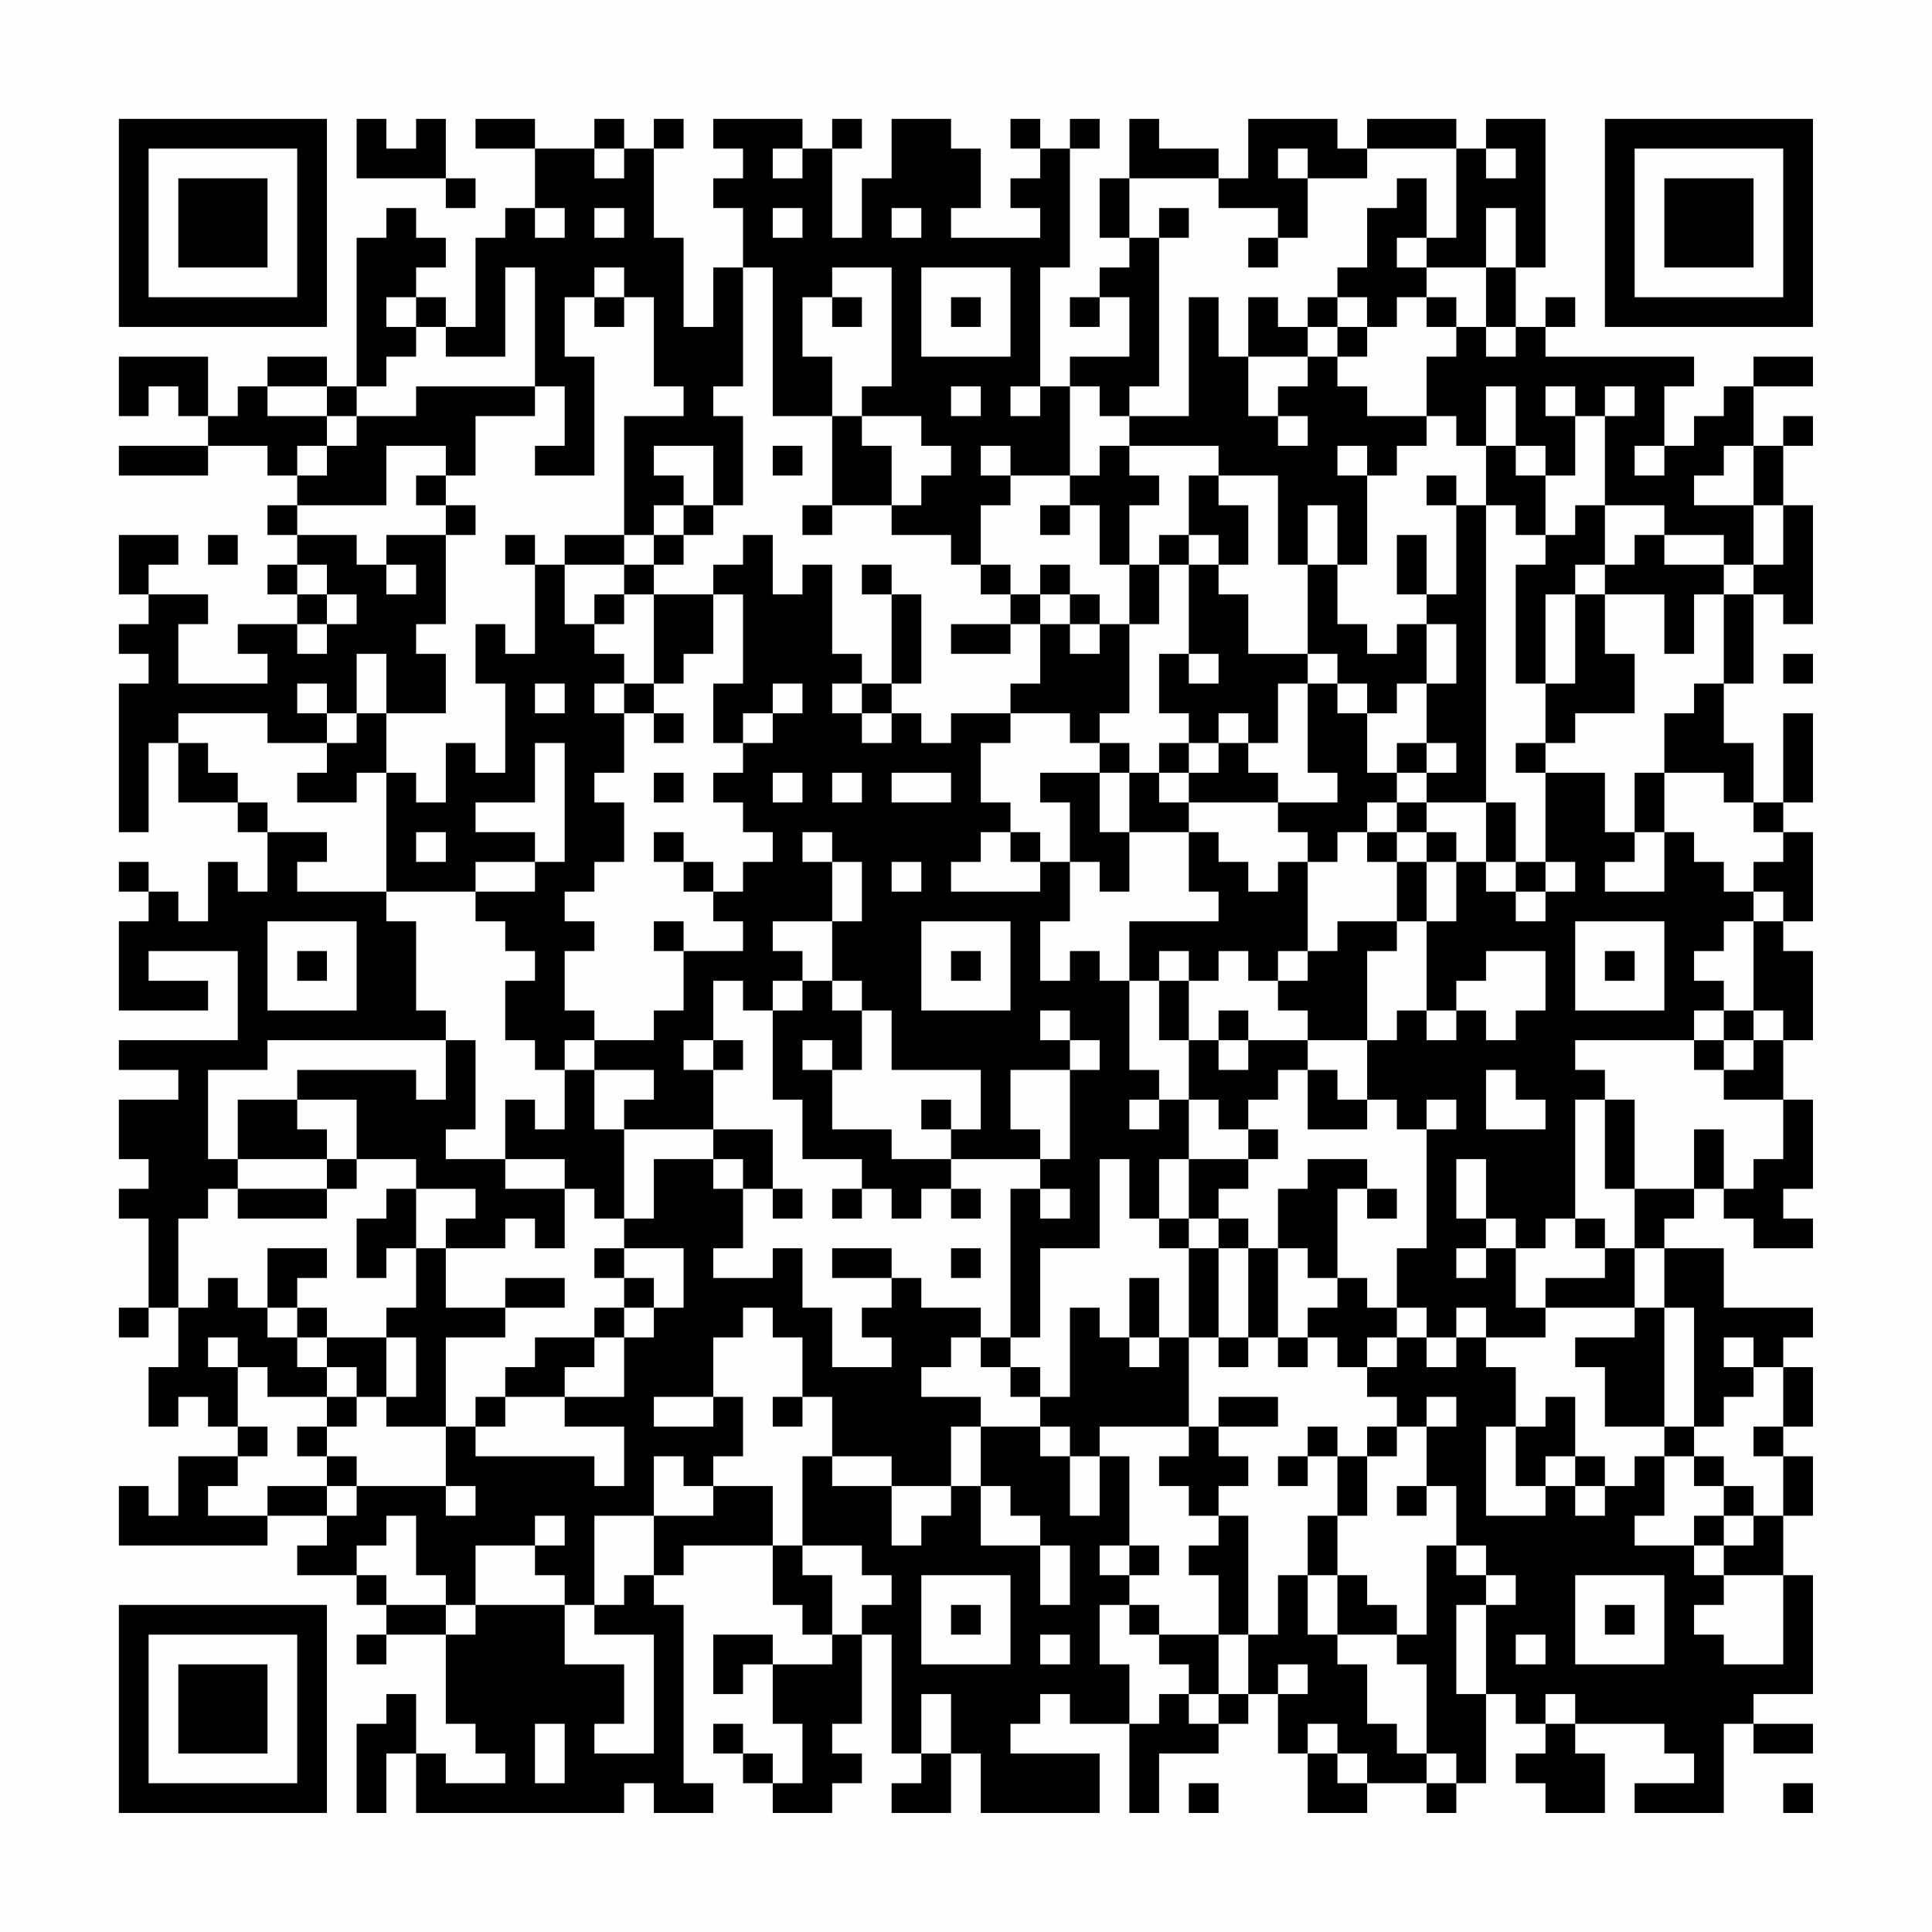 <?xml version="1.0" encoding="UTF-8"?>
<svg xmlns="http://www.w3.org/2000/svg" version="1.1" width="300" height="300" viewBox="0 0 300 300"><rect x="0" y="0" width="300" height="300" fill="#fefefe"/><g transform="scale(4.615)"><g transform="translate(4,4)"><path fill-rule="evenodd" d="M8 0L8 2L11 2L11 3L12 3L12 2L11 2L11 0L10 0L10 1L9 1L9 0ZM12 0L12 1L14 1L14 3L13 3L13 4L12 4L12 7L11 7L11 6L10 6L10 5L11 5L11 4L10 4L10 3L9 3L9 4L8 4L8 9L7 9L7 8L5 8L5 9L4 9L4 10L3 10L3 8L0 8L0 10L1 10L1 9L2 9L2 10L3 10L3 11L0 11L0 12L3 12L3 11L5 11L5 12L6 12L6 13L5 13L5 14L6 14L6 15L5 15L5 16L6 16L6 17L4 17L4 18L5 18L5 19L2 19L2 17L3 17L3 16L1 16L1 15L2 15L2 14L0 14L0 16L1 16L1 17L0 17L0 18L1 18L1 19L0 19L0 24L1 24L1 21L2 21L2 23L4 23L4 24L5 24L5 26L4 26L4 25L3 25L3 27L2 27L2 26L1 26L1 25L0 25L0 26L1 26L1 27L0 27L0 30L3 30L3 29L1 29L1 28L4 28L4 31L0 31L0 32L2 32L2 33L0 33L0 35L1 35L1 36L0 36L0 37L1 37L1 40L0 40L0 41L1 41L1 40L2 40L2 42L1 42L1 44L2 44L2 43L3 43L3 44L4 44L4 45L2 45L2 47L1 47L1 46L0 46L0 48L5 48L5 47L7 47L7 48L6 48L6 49L8 49L8 50L9 50L9 51L8 51L8 52L9 52L9 51L11 51L11 54L12 54L12 55L13 55L13 56L11 56L11 55L10 55L10 53L9 53L9 54L8 54L8 57L9 57L9 55L10 55L10 57L17 57L17 56L18 56L18 57L20 57L20 56L19 56L19 50L18 50L18 49L19 49L19 48L22 48L22 50L23 50L23 51L24 51L24 52L22 52L22 51L20 51L20 53L21 53L21 52L22 52L22 54L23 54L23 56L22 56L22 55L21 55L21 54L20 54L20 55L21 55L21 56L22 56L22 57L24 57L24 56L25 56L25 55L24 55L24 54L25 54L25 51L26 51L26 55L27 55L27 56L26 56L26 57L28 57L28 55L29 55L29 57L33 57L33 55L30 55L30 54L31 54L31 53L32 53L32 54L34 54L34 57L35 57L35 55L37 55L37 54L38 54L38 53L39 53L39 55L40 55L40 57L42 57L42 56L44 56L44 57L45 57L45 56L46 56L46 53L47 53L47 54L48 54L48 55L47 55L47 56L48 56L48 57L50 57L50 55L49 55L49 54L52 54L52 55L53 55L53 56L51 56L51 57L54 57L54 54L55 54L55 55L57 55L57 54L55 54L55 53L57 53L57 49L56 49L56 47L57 47L57 45L56 45L56 44L57 44L57 42L56 42L56 41L57 41L57 40L54 40L54 38L52 38L52 37L53 37L53 36L54 36L54 37L55 37L55 38L57 38L57 37L56 37L56 36L57 36L57 33L56 33L56 31L57 31L57 28L56 28L56 27L57 27L57 24L56 24L56 23L57 23L57 20L56 20L56 23L55 23L55 21L54 21L54 19L55 19L55 16L56 16L56 17L57 17L57 13L56 13L56 11L57 11L57 10L56 10L56 11L55 11L55 9L57 9L57 8L55 8L55 9L54 9L54 10L53 10L53 11L52 11L52 9L53 9L53 8L48 8L48 7L49 7L49 6L48 6L48 7L47 7L47 5L48 5L48 0L46 0L46 1L45 1L45 0L42 0L42 1L41 1L41 0L38 0L38 2L37 2L37 1L35 1L35 0L34 0L34 2L33 2L33 4L34 4L34 5L33 5L33 6L32 6L32 7L33 7L33 6L34 6L34 8L32 8L32 9L31 9L31 5L32 5L32 1L33 1L33 0L32 0L32 1L31 1L31 0L30 0L30 1L31 1L31 2L30 2L30 3L31 3L31 4L28 4L28 3L29 3L29 1L28 1L28 0L26 0L26 2L25 2L25 4L24 4L24 1L25 1L25 0L24 0L24 1L23 1L23 0L20 0L20 1L21 1L21 2L20 2L20 3L21 3L21 5L20 5L20 7L19 7L19 4L18 4L18 1L19 1L19 0L18 0L18 1L17 1L17 0L16 0L16 1L14 1L14 0ZM16 1L16 2L17 2L17 1ZM22 1L22 2L23 2L23 1ZM39 1L39 2L40 2L40 4L39 4L39 3L37 3L37 2L34 2L34 4L35 4L35 9L34 9L34 10L33 10L33 9L32 9L32 12L30 12L30 11L29 11L29 12L30 12L30 13L29 13L29 15L28 15L28 14L26 14L26 13L27 13L27 12L28 12L28 11L27 11L27 10L25 10L25 9L26 9L26 5L24 5L24 6L23 6L23 8L24 8L24 10L22 10L22 5L21 5L21 9L20 9L20 10L21 10L21 13L20 13L20 11L18 11L18 12L19 12L19 13L18 13L18 14L17 14L17 10L19 10L19 9L18 9L18 6L17 6L17 5L16 5L16 6L15 6L15 8L16 8L16 12L14 12L14 11L15 11L15 9L14 9L14 5L13 5L13 8L11 8L11 7L10 7L10 6L9 6L9 7L10 7L10 8L9 8L9 9L8 9L8 10L7 10L7 9L5 9L5 10L7 10L7 11L6 11L6 12L7 12L7 11L8 11L8 10L10 10L10 9L14 9L14 10L12 10L12 12L11 12L11 11L9 11L9 13L6 13L6 14L8 14L8 15L9 15L9 16L10 16L10 15L9 15L9 14L11 14L11 17L10 17L10 18L11 18L11 20L9 20L9 18L8 18L8 20L7 20L7 19L6 19L6 20L7 20L7 21L5 21L5 20L2 20L2 21L3 21L3 22L4 22L4 23L5 23L5 24L7 24L7 25L6 25L6 26L9 26L9 27L10 27L10 30L11 30L11 31L5 31L5 32L3 32L3 35L4 35L4 36L3 36L3 37L2 37L2 40L3 40L3 39L4 39L4 40L5 40L5 41L6 41L6 42L7 42L7 43L5 43L5 42L4 42L4 41L3 41L3 42L4 42L4 44L5 44L5 45L4 45L4 46L3 46L3 47L5 47L5 46L7 46L7 47L8 47L8 46L11 46L11 47L12 47L12 46L11 46L11 44L12 44L12 45L16 45L16 46L17 46L17 44L15 44L15 43L17 43L17 41L18 41L18 40L19 40L19 38L17 38L17 37L18 37L18 35L20 35L20 36L21 36L21 38L20 38L20 39L22 39L22 38L23 38L23 40L24 40L24 42L26 42L26 41L25 41L25 40L26 40L26 39L27 39L27 40L29 40L29 41L28 41L28 42L27 42L27 43L29 43L29 44L28 44L28 46L26 46L26 45L24 45L24 43L23 43L23 41L22 41L22 40L21 40L21 41L20 41L20 43L18 43L18 44L20 44L20 43L21 43L21 45L20 45L20 46L19 46L19 45L18 45L18 47L16 47L16 50L15 50L15 49L14 49L14 48L15 48L15 47L14 47L14 48L12 48L12 50L11 50L11 49L10 49L10 47L9 47L9 48L8 48L8 49L9 49L9 50L11 50L11 51L12 51L12 50L15 50L15 52L17 52L17 54L16 54L16 55L18 55L18 51L16 51L16 50L17 50L17 49L18 49L18 47L20 47L20 46L22 46L22 48L23 48L23 49L24 49L24 51L25 51L25 50L26 50L26 49L25 49L25 48L23 48L23 45L24 45L24 46L26 46L26 48L27 48L27 47L28 47L28 46L29 46L29 48L31 48L31 50L32 50L32 48L31 48L31 47L30 47L30 46L29 46L29 44L31 44L31 45L32 45L32 47L33 47L33 45L34 45L34 48L33 48L33 49L34 49L34 50L33 50L33 52L34 52L34 54L35 54L35 53L36 53L36 54L37 54L37 53L38 53L38 51L39 51L39 49L40 49L40 51L41 51L41 52L42 52L42 54L43 54L43 55L44 55L44 56L45 56L45 55L44 55L44 52L43 52L43 51L44 51L44 48L45 48L45 49L46 49L46 50L45 50L45 53L46 53L46 50L47 50L47 49L46 49L46 48L45 48L45 46L44 46L44 44L45 44L45 43L44 43L44 44L43 44L43 43L42 43L42 42L43 42L43 41L44 41L44 42L45 42L45 41L46 41L46 42L47 42L47 44L46 44L46 47L48 47L48 46L49 46L49 47L50 47L50 46L51 46L51 45L52 45L52 47L51 47L51 48L53 48L53 49L54 49L54 50L53 50L53 51L54 51L54 52L56 52L56 49L54 49L54 48L55 48L55 47L56 47L56 45L55 45L55 44L56 44L56 42L55 42L55 41L54 41L54 42L55 42L55 43L54 43L54 44L53 44L53 40L52 40L52 38L51 38L51 36L53 36L53 34L54 34L54 36L55 36L55 35L56 35L56 33L54 33L54 32L55 32L55 31L56 31L56 30L55 30L55 27L56 27L56 26L55 26L55 25L56 25L56 24L55 24L55 23L54 23L54 22L52 22L52 20L53 20L53 19L54 19L54 16L55 16L55 15L56 15L56 13L55 13L55 11L54 11L54 12L53 12L53 13L55 13L55 15L54 15L54 14L52 14L52 13L50 13L50 10L51 10L51 9L50 9L50 10L49 10L49 9L48 9L48 10L49 10L49 12L48 12L48 11L47 11L47 9L46 9L46 11L45 11L45 10L44 10L44 8L45 8L45 7L46 7L46 8L47 8L47 7L46 7L46 5L47 5L47 3L46 3L46 5L44 5L44 4L45 4L45 1L42 1L42 2L40 2L40 1ZM46 1L46 2L47 2L47 1ZM43 2L43 3L42 3L42 5L41 5L41 6L40 6L40 7L39 7L39 6L38 6L38 8L37 8L37 6L36 6L36 10L34 10L34 11L33 11L33 12L32 12L32 13L31 13L31 14L32 14L32 13L33 13L33 15L34 15L34 17L33 17L33 16L32 16L32 15L31 15L31 16L30 16L30 15L29 15L29 16L30 16L30 17L28 17L28 18L30 18L30 17L31 17L31 19L30 19L30 20L28 20L28 21L27 21L27 20L26 20L26 19L27 19L27 16L26 16L26 15L25 15L25 16L26 16L26 19L25 19L25 18L24 18L24 15L23 15L23 16L22 16L22 14L21 14L21 15L20 15L20 16L18 16L18 15L19 15L19 14L20 14L20 13L19 13L19 14L18 14L18 15L17 15L17 14L15 14L15 15L14 15L14 14L13 14L13 15L14 15L14 18L13 18L13 17L12 17L12 19L13 19L13 22L12 22L12 21L11 21L11 23L10 23L10 22L9 22L9 20L8 20L8 21L7 21L7 22L6 22L6 23L8 23L8 22L9 22L9 26L12 26L12 27L13 27L13 28L14 28L14 29L13 29L13 31L14 31L14 32L15 32L15 34L14 34L14 33L13 33L13 35L11 35L11 34L12 34L12 31L11 31L11 33L10 33L10 32L6 32L6 33L4 33L4 35L7 35L7 36L4 36L4 37L7 37L7 36L8 36L8 35L10 35L10 36L9 36L9 37L8 37L8 39L9 39L9 38L10 38L10 40L9 40L9 41L7 41L7 40L6 40L6 39L7 39L7 38L5 38L5 40L6 40L6 41L7 41L7 42L8 42L8 43L7 43L7 44L6 44L6 45L7 45L7 46L8 46L8 45L7 45L7 44L8 44L8 43L9 43L9 44L11 44L11 41L13 41L13 40L15 40L15 39L13 39L13 40L11 40L11 38L13 38L13 37L14 37L14 38L15 38L15 36L16 36L16 37L17 37L17 34L20 34L20 35L21 35L21 36L22 36L22 37L23 37L23 36L22 36L22 34L20 34L20 32L21 32L21 31L20 31L20 29L21 29L21 30L22 30L22 33L23 33L23 35L25 35L25 36L24 36L24 37L25 37L25 36L26 36L26 37L27 37L27 36L28 36L28 37L29 37L29 36L28 36L28 35L31 35L31 36L30 36L30 41L29 41L29 42L30 42L30 43L31 43L31 44L32 44L32 45L33 45L33 44L36 44L36 45L35 45L35 46L36 46L36 47L37 47L37 48L36 48L36 49L37 49L37 51L35 51L35 50L34 50L34 51L35 51L35 52L36 52L36 53L37 53L37 51L38 51L38 47L37 47L37 46L38 46L38 45L37 45L37 44L39 44L39 43L37 43L37 44L36 44L36 41L37 41L37 42L38 42L38 41L39 41L39 42L40 42L40 41L41 41L41 42L42 42L42 41L43 41L43 40L44 40L44 41L45 41L45 40L46 40L46 41L48 41L48 40L51 40L51 41L49 41L49 42L50 42L50 44L52 44L52 45L53 45L53 46L54 46L54 47L53 47L53 48L54 48L54 47L55 47L55 46L54 46L54 45L53 45L53 44L52 44L52 40L51 40L51 38L50 38L50 37L49 37L49 33L50 33L50 36L51 36L51 33L50 33L50 32L49 32L49 31L53 31L53 32L54 32L54 31L55 31L55 30L54 30L54 29L53 29L53 28L54 28L54 27L55 27L55 26L54 26L54 25L53 25L53 24L52 24L52 22L51 22L51 24L50 24L50 22L48 22L48 21L49 21L49 20L51 20L51 18L50 18L50 16L52 16L52 18L53 18L53 16L54 16L54 15L52 15L52 14L51 14L51 15L50 15L50 13L49 13L49 14L48 14L48 12L47 12L47 11L46 11L46 13L45 13L45 12L44 12L44 13L45 13L45 16L44 16L44 14L43 14L43 16L44 16L44 17L43 17L43 18L42 18L42 17L41 17L41 15L42 15L42 12L43 12L43 11L44 11L44 10L42 10L42 9L41 9L41 8L42 8L42 7L43 7L43 6L44 6L44 7L45 7L45 6L44 6L44 5L43 5L43 4L44 4L44 2ZM14 3L14 4L15 4L15 3ZM16 3L16 4L17 4L17 3ZM22 3L22 4L23 4L23 3ZM26 3L26 4L27 4L27 3ZM35 3L35 4L36 4L36 3ZM38 4L38 5L39 5L39 4ZM27 5L27 8L30 8L30 5ZM16 6L16 7L17 7L17 6ZM24 6L24 7L25 7L25 6ZM28 6L28 7L29 7L29 6ZM41 6L41 7L40 7L40 8L38 8L38 10L39 10L39 11L40 11L40 10L39 10L39 9L40 9L40 8L41 8L41 7L42 7L42 6ZM28 9L28 10L29 10L29 9ZM30 9L30 10L31 10L31 9ZM24 10L24 13L23 13L23 14L24 14L24 13L26 13L26 11L25 11L25 10ZM22 11L22 12L23 12L23 11ZM34 11L34 12L35 12L35 13L34 13L34 15L35 15L35 17L34 17L34 20L33 20L33 21L32 21L32 20L30 20L30 21L29 21L29 23L30 23L30 24L29 24L29 25L28 25L28 26L31 26L31 25L32 25L32 27L31 27L31 29L32 29L32 28L33 28L33 29L34 29L34 32L35 32L35 33L34 33L34 34L35 34L35 33L36 33L36 35L35 35L35 37L34 37L34 35L33 35L33 38L31 38L31 41L30 41L30 42L31 42L31 43L32 43L32 40L33 40L33 41L34 41L34 42L35 42L35 41L36 41L36 38L37 38L37 41L38 41L38 38L39 38L39 41L40 41L40 40L41 40L41 39L42 39L42 40L43 40L43 38L44 38L44 34L45 34L45 33L44 33L44 34L43 34L43 33L42 33L42 31L43 31L43 30L44 30L44 31L45 31L45 30L46 30L46 31L47 31L47 30L48 30L48 28L46 28L46 29L45 29L45 30L44 30L44 27L45 27L45 25L46 25L46 26L47 26L47 27L48 27L48 26L49 26L49 25L48 25L48 22L47 22L47 21L48 21L48 19L49 19L49 16L50 16L50 15L49 15L49 16L48 16L48 19L47 19L47 15L48 15L48 14L47 14L47 13L46 13L46 23L44 23L44 22L45 22L45 21L44 21L44 19L45 19L45 17L44 17L44 19L43 19L43 20L42 20L42 19L41 19L41 18L40 18L40 15L41 15L41 13L40 13L40 15L39 15L39 12L37 12L37 11ZM41 11L41 12L42 12L42 11ZM51 11L51 12L52 12L52 11ZM10 12L10 13L11 13L11 14L12 14L12 13L11 13L11 12ZM36 12L36 14L35 14L35 15L36 15L36 18L35 18L35 20L36 20L36 21L35 21L35 22L34 22L34 21L33 21L33 22L31 22L31 23L32 23L32 25L33 25L33 26L34 26L34 24L36 24L36 26L37 26L37 27L34 27L34 29L35 29L35 31L36 31L36 33L37 33L37 34L38 34L38 35L36 35L36 37L35 37L35 38L36 38L36 37L37 37L37 38L38 38L38 37L37 37L37 36L38 36L38 35L39 35L39 34L38 34L38 33L39 33L39 32L40 32L40 34L42 34L42 33L41 33L41 32L40 32L40 31L42 31L42 28L43 28L43 27L44 27L44 25L45 25L45 24L44 24L44 23L43 23L43 22L44 22L44 21L43 21L43 22L42 22L42 20L41 20L41 19L40 19L40 18L38 18L38 16L37 16L37 15L38 15L38 13L37 13L37 12ZM3 14L3 15L4 15L4 14ZM36 14L36 15L37 15L37 14ZM6 15L6 16L7 16L7 17L6 17L6 18L7 18L7 17L8 17L8 16L7 16L7 15ZM15 15L15 17L16 17L16 18L17 18L17 19L16 19L16 20L17 20L17 22L16 22L16 23L17 23L17 25L16 25L16 26L15 26L15 27L16 27L16 28L15 28L15 30L16 30L16 31L15 31L15 32L16 32L16 34L17 34L17 33L18 33L18 32L16 32L16 31L18 31L18 30L19 30L19 28L21 28L21 27L20 27L20 26L21 26L21 25L22 25L22 24L21 24L21 23L20 23L20 22L21 22L21 21L22 21L22 20L23 20L23 19L22 19L22 20L21 20L21 21L20 21L20 19L21 19L21 16L20 16L20 18L19 18L19 19L18 19L18 16L17 16L17 15ZM16 16L16 17L17 17L17 16ZM31 16L31 17L32 17L32 18L33 18L33 17L32 17L32 16ZM36 18L36 19L37 19L37 18ZM56 18L56 19L57 19L57 18ZM14 19L14 20L15 20L15 19ZM17 19L17 20L18 20L18 21L19 21L19 20L18 20L18 19ZM24 19L24 20L25 20L25 21L26 21L26 20L25 20L25 19ZM39 19L39 21L38 21L38 20L37 20L37 21L36 21L36 22L35 22L35 23L36 23L36 24L37 24L37 25L38 25L38 26L39 26L39 25L40 25L40 28L39 28L39 29L38 29L38 28L37 28L37 29L36 29L36 28L35 28L35 29L36 29L36 31L37 31L37 32L38 32L38 31L40 31L40 30L39 30L39 29L40 29L40 28L41 28L41 27L43 27L43 25L44 25L44 24L43 24L43 23L42 23L42 24L41 24L41 25L40 25L40 24L39 24L39 23L41 23L41 22L40 22L40 19ZM14 21L14 23L12 23L12 24L14 24L14 25L12 25L12 26L14 26L14 25L15 25L15 21ZM37 21L37 22L36 22L36 23L39 23L39 22L38 22L38 21ZM18 22L18 23L19 23L19 22ZM22 22L22 23L23 23L23 22ZM24 22L24 23L25 23L25 22ZM26 22L26 23L28 23L28 22ZM33 22L33 24L34 24L34 22ZM46 23L46 25L47 25L47 26L48 26L48 25L47 25L47 23ZM10 24L10 25L11 25L11 24ZM18 24L18 25L19 25L19 26L20 26L20 25L19 25L19 24ZM23 24L23 25L24 25L24 27L22 27L22 28L23 28L23 29L22 29L22 30L23 30L23 29L24 29L24 30L25 30L25 32L24 32L24 31L23 31L23 32L24 32L24 34L26 34L26 35L28 35L28 34L29 34L29 32L26 32L26 30L25 30L25 29L24 29L24 27L25 27L25 25L24 25L24 24ZM30 24L30 25L31 25L31 24ZM42 24L42 25L43 25L43 24ZM51 24L51 25L50 25L50 26L52 26L52 24ZM26 25L26 26L27 26L27 25ZM5 27L5 30L8 30L8 27ZM18 27L18 28L19 28L19 27ZM27 27L27 30L30 30L30 27ZM49 27L49 30L52 30L52 27ZM6 28L6 29L7 29L7 28ZM28 28L28 29L29 29L29 28ZM50 28L50 29L51 29L51 28ZM31 30L31 31L32 31L32 32L30 32L30 34L31 34L31 35L32 35L32 32L33 32L33 31L32 31L32 30ZM37 30L37 31L38 31L38 30ZM53 30L53 31L54 31L54 30ZM19 31L19 32L20 32L20 31ZM46 32L46 34L48 34L48 33L47 33L47 32ZM6 33L6 34L7 34L7 35L8 35L8 33ZM27 33L27 34L28 34L28 33ZM13 35L13 36L15 36L15 35ZM40 35L40 36L39 36L39 38L40 38L40 39L41 39L41 36L42 36L42 37L43 37L43 36L42 36L42 35ZM45 35L45 37L46 37L46 38L45 38L45 39L46 39L46 38L47 38L47 40L48 40L48 39L50 39L50 38L49 38L49 37L48 37L48 38L47 38L47 37L46 37L46 35ZM10 36L10 38L11 38L11 37L12 37L12 36ZM31 36L31 37L32 37L32 36ZM16 38L16 39L17 39L17 40L16 40L16 41L14 41L14 42L13 42L13 43L12 43L12 44L13 44L13 43L15 43L15 42L16 42L16 41L17 41L17 40L18 40L18 39L17 39L17 38ZM24 38L24 39L26 39L26 38ZM28 38L28 39L29 39L29 38ZM34 39L34 41L35 41L35 39ZM9 41L9 43L10 43L10 41ZM22 43L22 44L23 44L23 43ZM48 43L48 44L47 44L47 46L48 46L48 45L49 45L49 46L50 46L50 45L49 45L49 43ZM40 44L40 45L39 45L39 46L40 46L40 45L41 45L41 47L40 47L40 49L41 49L41 51L43 51L43 50L42 50L42 49L41 49L41 47L42 47L42 45L43 45L43 44L42 44L42 45L41 45L41 44ZM43 46L43 47L44 47L44 46ZM34 48L34 49L35 49L35 48ZM27 49L27 52L30 52L30 49ZM49 49L49 52L52 52L52 49ZM28 50L28 51L29 51L29 50ZM50 50L50 51L51 51L51 50ZM31 51L31 52L32 52L32 51ZM47 51L47 52L48 52L48 51ZM39 52L39 53L40 53L40 52ZM27 53L27 55L28 55L28 53ZM48 53L48 54L49 54L49 53ZM14 54L14 56L15 56L15 54ZM40 54L40 55L41 55L41 56L42 56L42 55L41 55L41 54ZM36 56L36 57L37 57L37 56ZM56 56L56 57L57 57L57 56ZM0 0L0 7L7 7L7 0ZM1 1L1 6L6 6L6 1ZM2 2L2 5L5 5L5 2ZM50 0L50 7L57 7L57 0ZM51 1L51 6L56 6L56 1ZM52 2L52 5L55 5L55 2ZM0 50L0 57L7 57L7 50ZM1 51L1 56L6 56L6 51ZM2 52L2 55L5 55L5 52Z" fill="#000000"/></g></g></svg>
